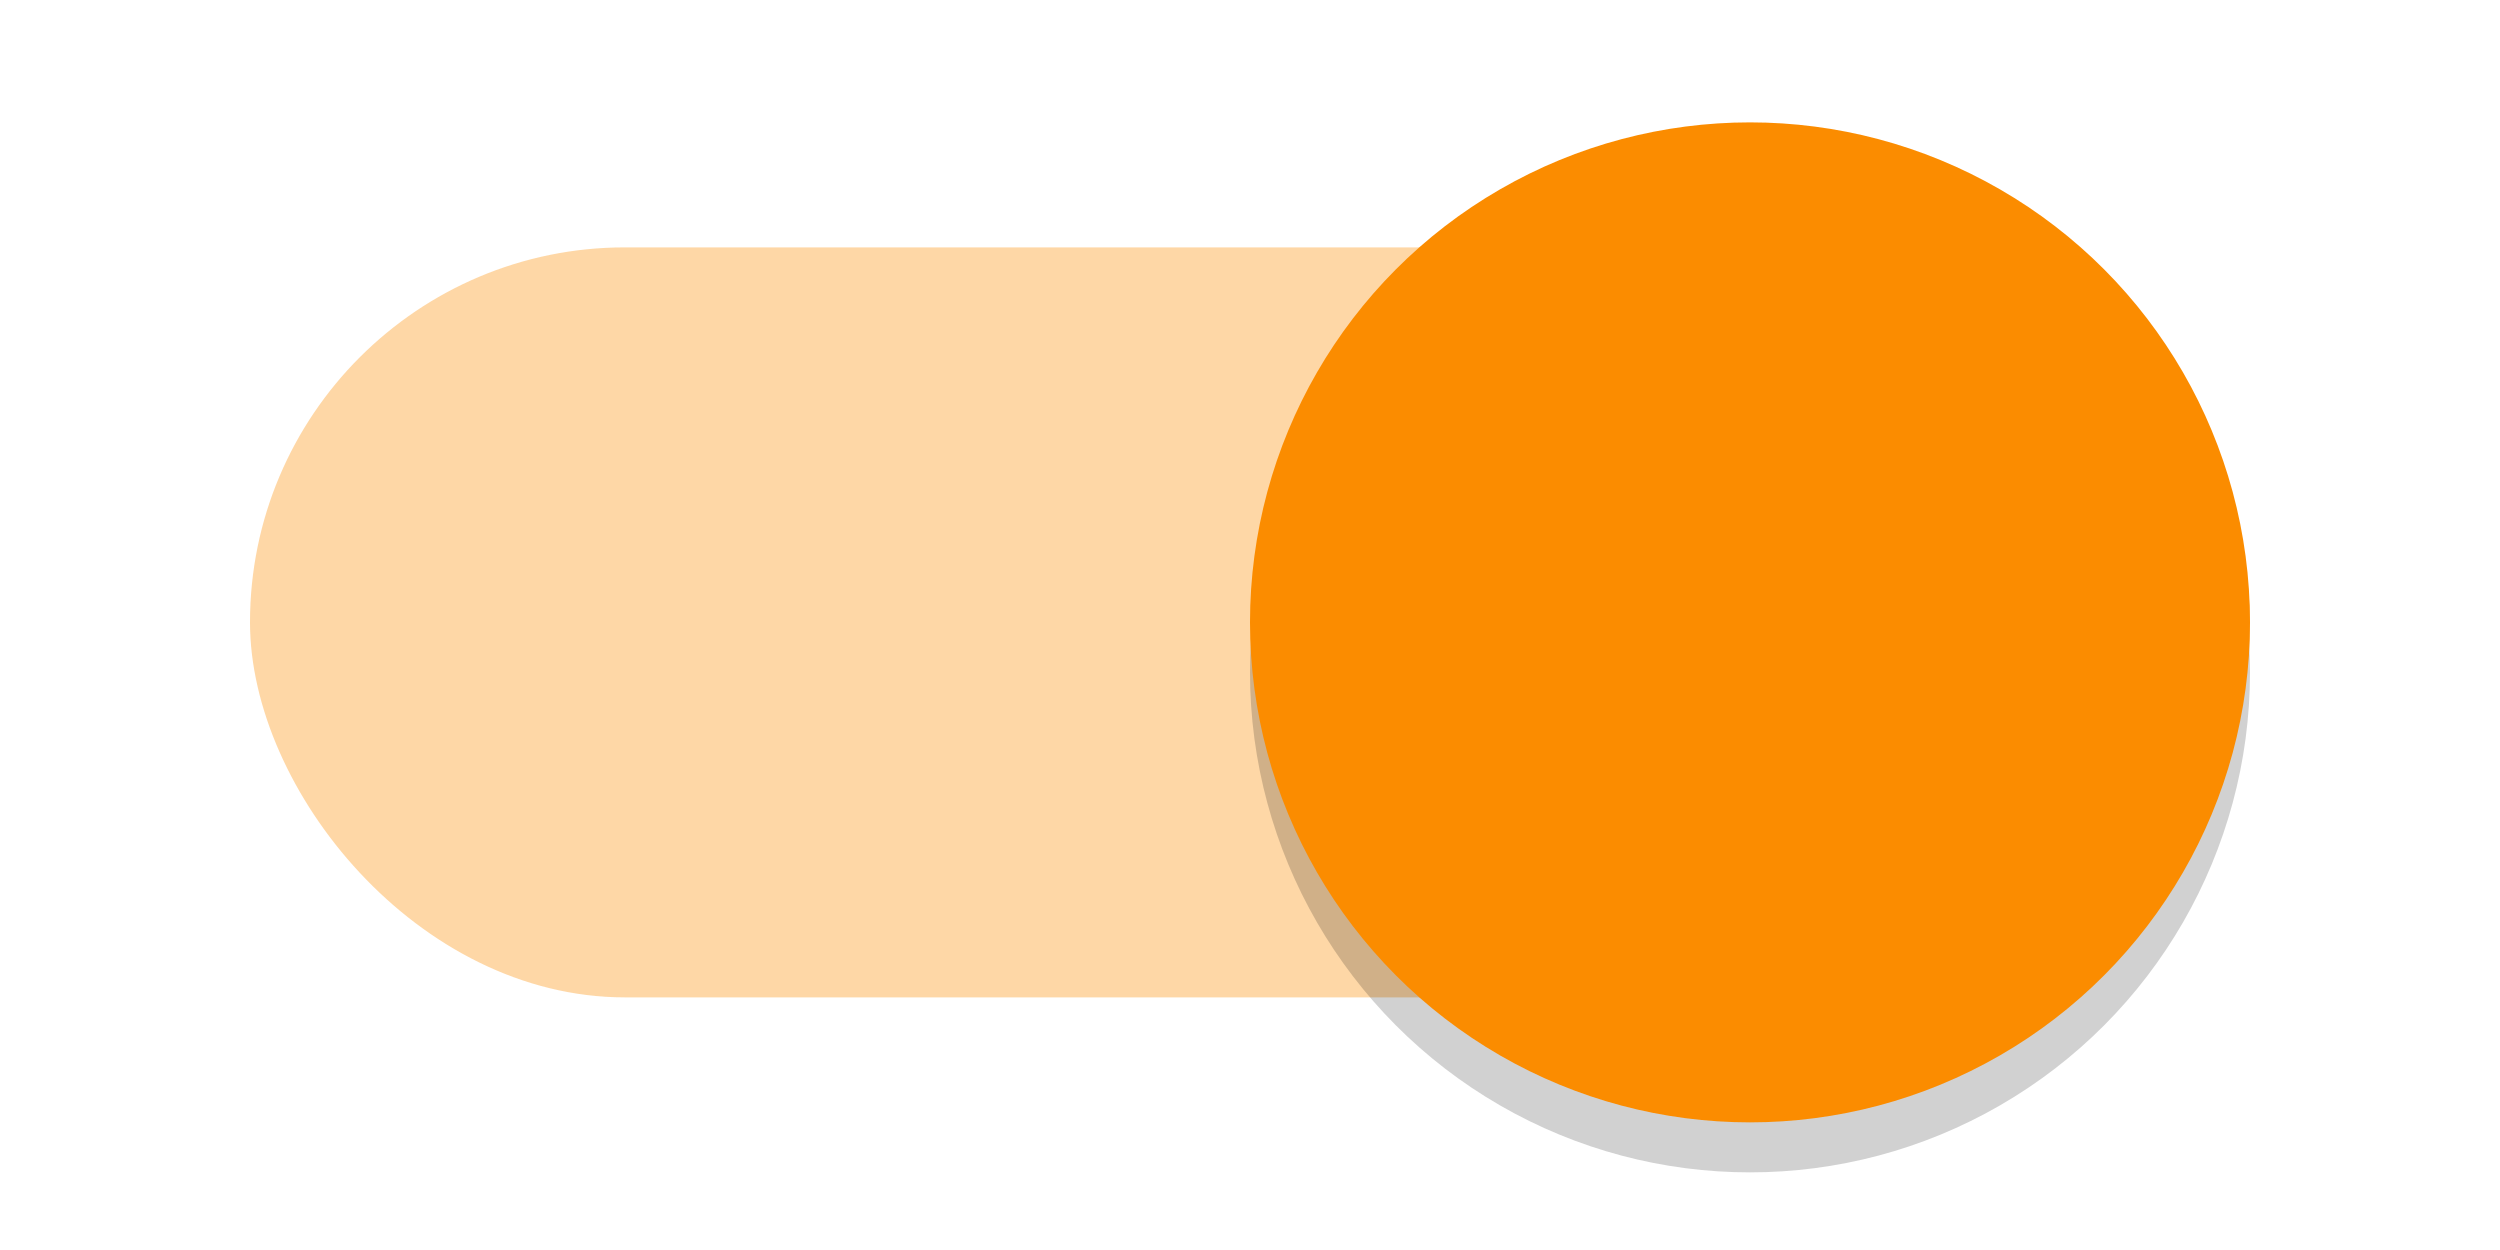 <svg width="40" height="20" version="1.1" viewBox="0 0 40 20" xmlns="http://www.w3.org/2000/svg">
 <defs>
  <filter id="a" x="-.108" y="-.108" width="1.216" height="1.216" color-interpolation-filters="sRGB">
   <feGaussianBlur stdDeviation="0.9"/>
  </filter>
 </defs>
 <g transform="translate(0 -1032.4)">
  <g id="toggle-on" transform="matrix(.8 0 0 .8 0 604.47)">
   <g id="toggle-on-trough" transform="translate(0 -10)">
    <rect x="5" y="549.86" width="40" height="15" rx="7.5" ry="7.5" fill="#FB8C00" opacity=".35"/>
    <rect y="542.36" width="50" height="35" fill-opacity="0"/>
   </g>
   <g id="toggle-on-slider" transform="translate(0 70)">
    <circle cx="35" cy="478.36" r="10" fill-opacity=".18" filter="url(#a)"/>
    <circle cx="35" cy="477.36" r="10" fill="#FB8C00"/>
    <rect y="462.36" width="50" height="35" fill-opacity="0"/>
   </g>
  </g>
 </g>
</svg>
